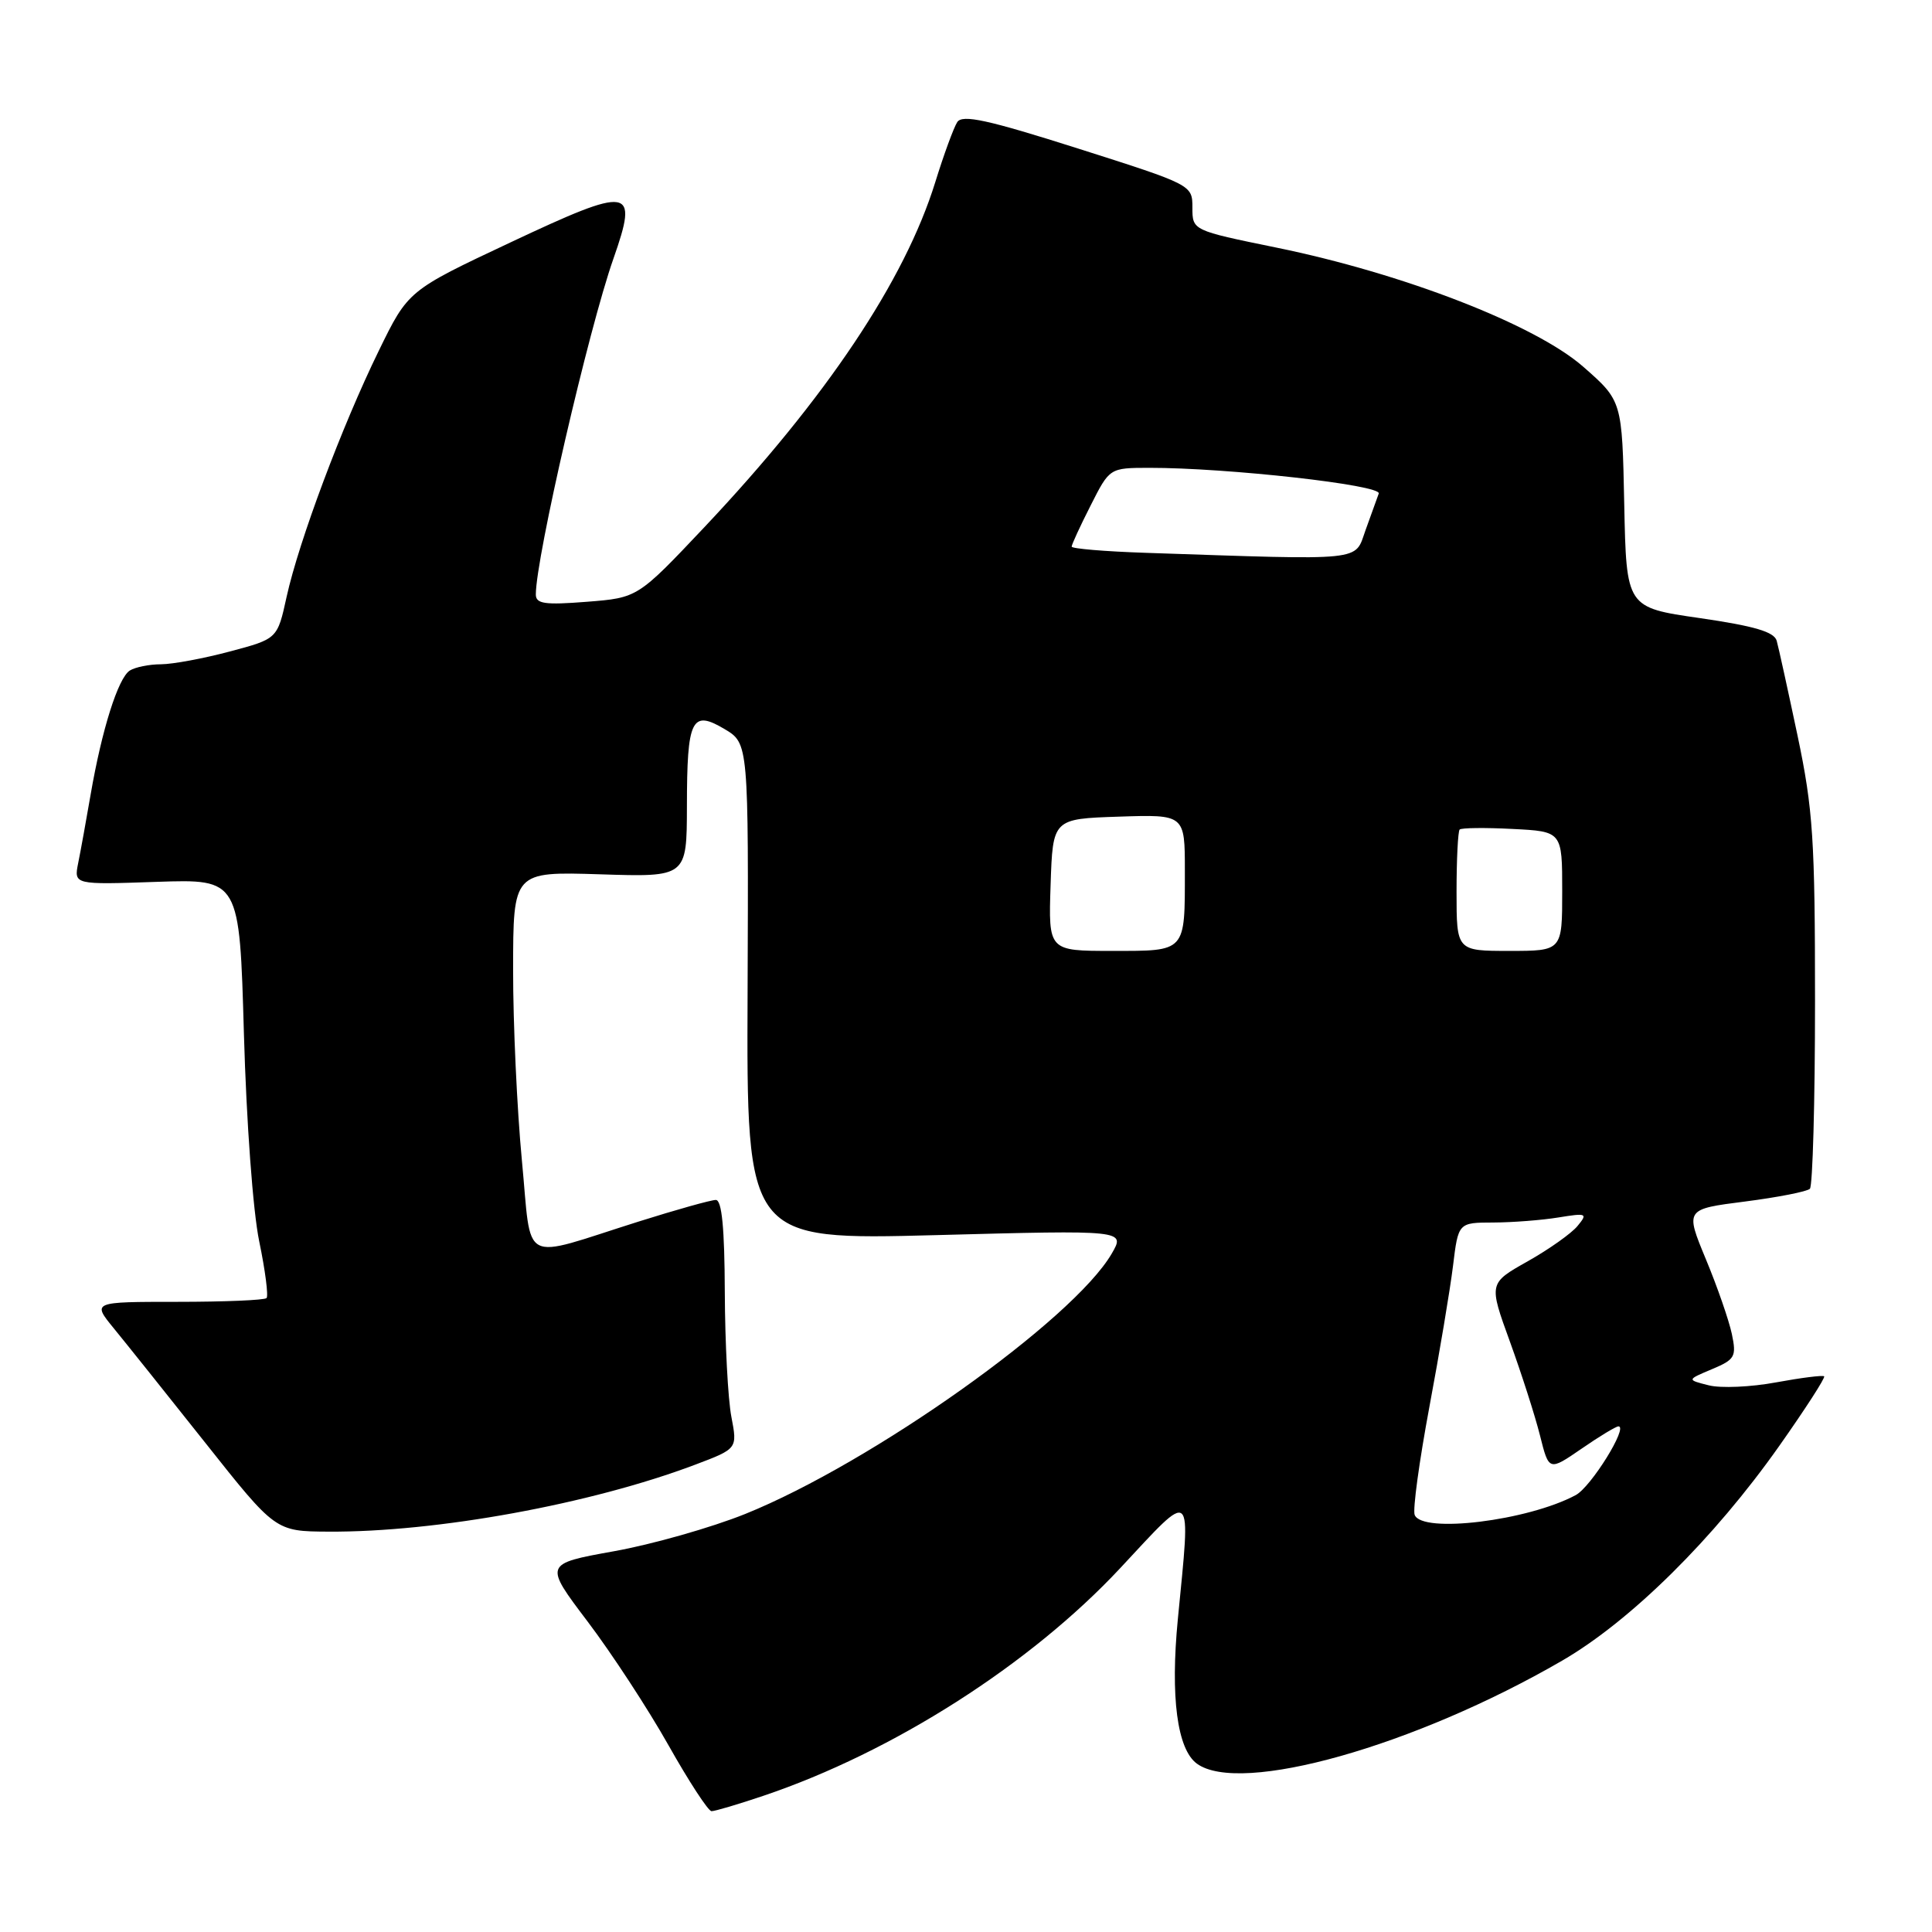<?xml version="1.0" encoding="UTF-8" standalone="no"?>
<!DOCTYPE svg PUBLIC "-//W3C//DTD SVG 1.1//EN" "http://www.w3.org/Graphics/SVG/1.1/DTD/svg11.dtd" >
<svg xmlns="http://www.w3.org/2000/svg" xmlns:xlink="http://www.w3.org/1999/xlink" version="1.1" viewBox="0 0 256 256">
 <g >
 <path fill="currentColor"
d=" M 101.16 237.95 C 118.31 232.17 136.52 220.55 148.44 207.78 C 158.26 197.25 157.79 196.83 156.07 214.55 C 155.07 224.85 155.98 231.78 158.59 233.69 C 164.34 237.89 187.46 231.37 207.00 220.04 C 216.08 214.77 227.10 203.88 235.77 191.58 C 239.21 186.70 241.89 182.55 241.71 182.37 C 241.53 182.20 238.67 182.56 235.35 183.17 C 232.03 183.79 228.00 183.97 226.41 183.56 C 223.50 182.83 223.50 182.83 226.83 181.43 C 229.90 180.14 230.11 179.77 229.48 176.76 C 229.10 174.97 227.56 170.51 226.04 166.86 C 223.29 160.22 223.29 160.22 231.21 159.21 C 235.57 158.65 239.44 157.89 239.82 157.52 C 240.19 157.14 240.50 145.96 240.50 132.67 C 240.50 111.24 240.24 107.25 238.19 97.50 C 236.91 91.45 235.67 85.78 235.42 84.90 C 235.08 83.72 232.46 82.95 225.23 81.90 C 215.50 80.50 215.50 80.50 215.22 66.80 C 214.94 53.11 214.94 53.11 209.77 48.58 C 203.41 43.02 185.94 36.24 169.09 32.80 C 158.00 30.53 158.00 30.53 158.00 27.51 C 158.00 24.51 157.97 24.49 142.85 19.68 C 130.83 15.86 127.52 15.14 126.84 16.18 C 126.37 16.91 125.06 20.48 123.93 24.13 C 119.89 37.17 109.47 52.75 93.33 69.86 C 84.50 79.21 84.50 79.21 77.75 79.74 C 72.18 80.18 71.00 80.01 71.00 78.77 C 71.00 73.91 77.99 43.64 81.28 34.28 C 84.63 24.73 83.67 24.58 67.62 32.13 C 54.08 38.50 54.08 38.50 50.18 46.50 C 45.31 56.46 39.60 71.72 37.98 79.07 C 36.76 84.65 36.76 84.65 30.47 86.32 C 27.00 87.25 22.90 88.01 21.34 88.02 C 19.78 88.02 17.92 88.40 17.20 88.85 C 15.65 89.84 13.49 96.69 12.01 105.28 C 11.42 108.70 10.68 112.79 10.36 114.36 C 9.79 117.23 9.79 117.23 20.77 116.85 C 31.74 116.48 31.74 116.48 32.32 136.99 C 32.65 148.63 33.52 160.53 34.35 164.50 C 35.15 168.35 35.58 171.72 35.32 172.00 C 35.05 172.28 29.74 172.50 23.52 172.50 C 12.21 172.50 12.21 172.50 15.07 176.00 C 16.65 177.93 22.12 184.77 27.22 191.20 C 36.50 202.91 36.50 202.91 43.50 202.95 C 57.83 203.04 78.29 199.30 92.11 194.08 C 97.72 191.96 97.72 191.96 96.91 187.73 C 96.46 185.40 96.07 177.99 96.04 171.25 C 96.01 162.73 95.65 159.00 94.85 159.00 C 94.22 159.00 89.61 160.29 84.60 161.87 C 68.69 166.89 70.51 167.85 69.15 153.73 C 68.51 147.00 67.98 135.65 67.99 128.49 C 68.00 115.49 68.00 115.49 79.50 115.85 C 91.00 116.22 91.00 116.22 91.02 106.86 C 91.03 95.26 91.64 94.01 96.00 96.60 C 99.19 98.50 99.19 98.50 99.06 131.41 C 98.92 164.32 98.92 164.32 124.02 163.66 C 149.12 162.99 149.12 162.99 147.31 166.11 C 142.21 174.89 115.55 193.83 98.74 200.61 C 94.26 202.41 86.43 204.64 81.34 205.55 C 72.08 207.22 72.08 207.22 77.86 214.86 C 81.04 219.06 85.86 226.43 88.57 231.24 C 91.28 236.05 93.85 239.99 94.28 239.99 C 94.71 240.00 97.81 239.08 101.16 237.95 Z  M 187.45 200.73 C 187.18 200.03 188.06 193.62 189.39 186.48 C 190.73 179.34 192.14 170.91 192.53 167.75 C 193.23 162.00 193.23 162.00 197.87 161.99 C 200.41 161.98 204.30 161.68 206.50 161.32 C 210.25 160.71 210.41 160.78 209.03 162.45 C 208.23 163.43 205.25 165.54 202.41 167.14 C 197.26 170.04 197.26 170.04 200.07 177.77 C 201.61 182.02 203.41 187.62 204.06 190.22 C 205.24 194.93 205.24 194.93 209.55 191.97 C 211.92 190.33 214.13 189.00 214.45 189.00 C 215.80 189.00 210.82 197.03 208.79 198.11 C 202.45 201.51 188.41 203.23 187.45 200.73 Z  M 139.21 117.25 C 139.50 108.50 139.50 108.50 148.25 108.21 C 157.00 107.92 157.00 107.92 157.00 115.38 C 157.00 126.24 157.22 126.00 147.35 126.00 C 138.92 126.00 138.92 126.00 139.21 117.25 Z  M 193.00 118.17 C 193.00 113.86 193.19 110.15 193.41 109.92 C 193.64 109.69 196.79 109.65 200.41 109.84 C 207.00 110.17 207.00 110.17 207.00 118.09 C 207.00 126.00 207.00 126.00 200.00 126.00 C 193.00 126.00 193.00 126.00 193.00 118.17 Z  M 151.75 73.25 C 146.39 73.07 142.00 72.70 142.00 72.43 C 142.00 72.16 143.13 69.70 144.52 66.97 C 147.03 62.00 147.03 62.00 152.27 61.99 C 162.64 61.98 183.11 64.27 182.69 65.40 C 182.47 66.01 181.68 68.19 180.94 70.25 C 179.45 74.42 181.19 74.24 151.75 73.25 Z "/>
</g>
</svg>